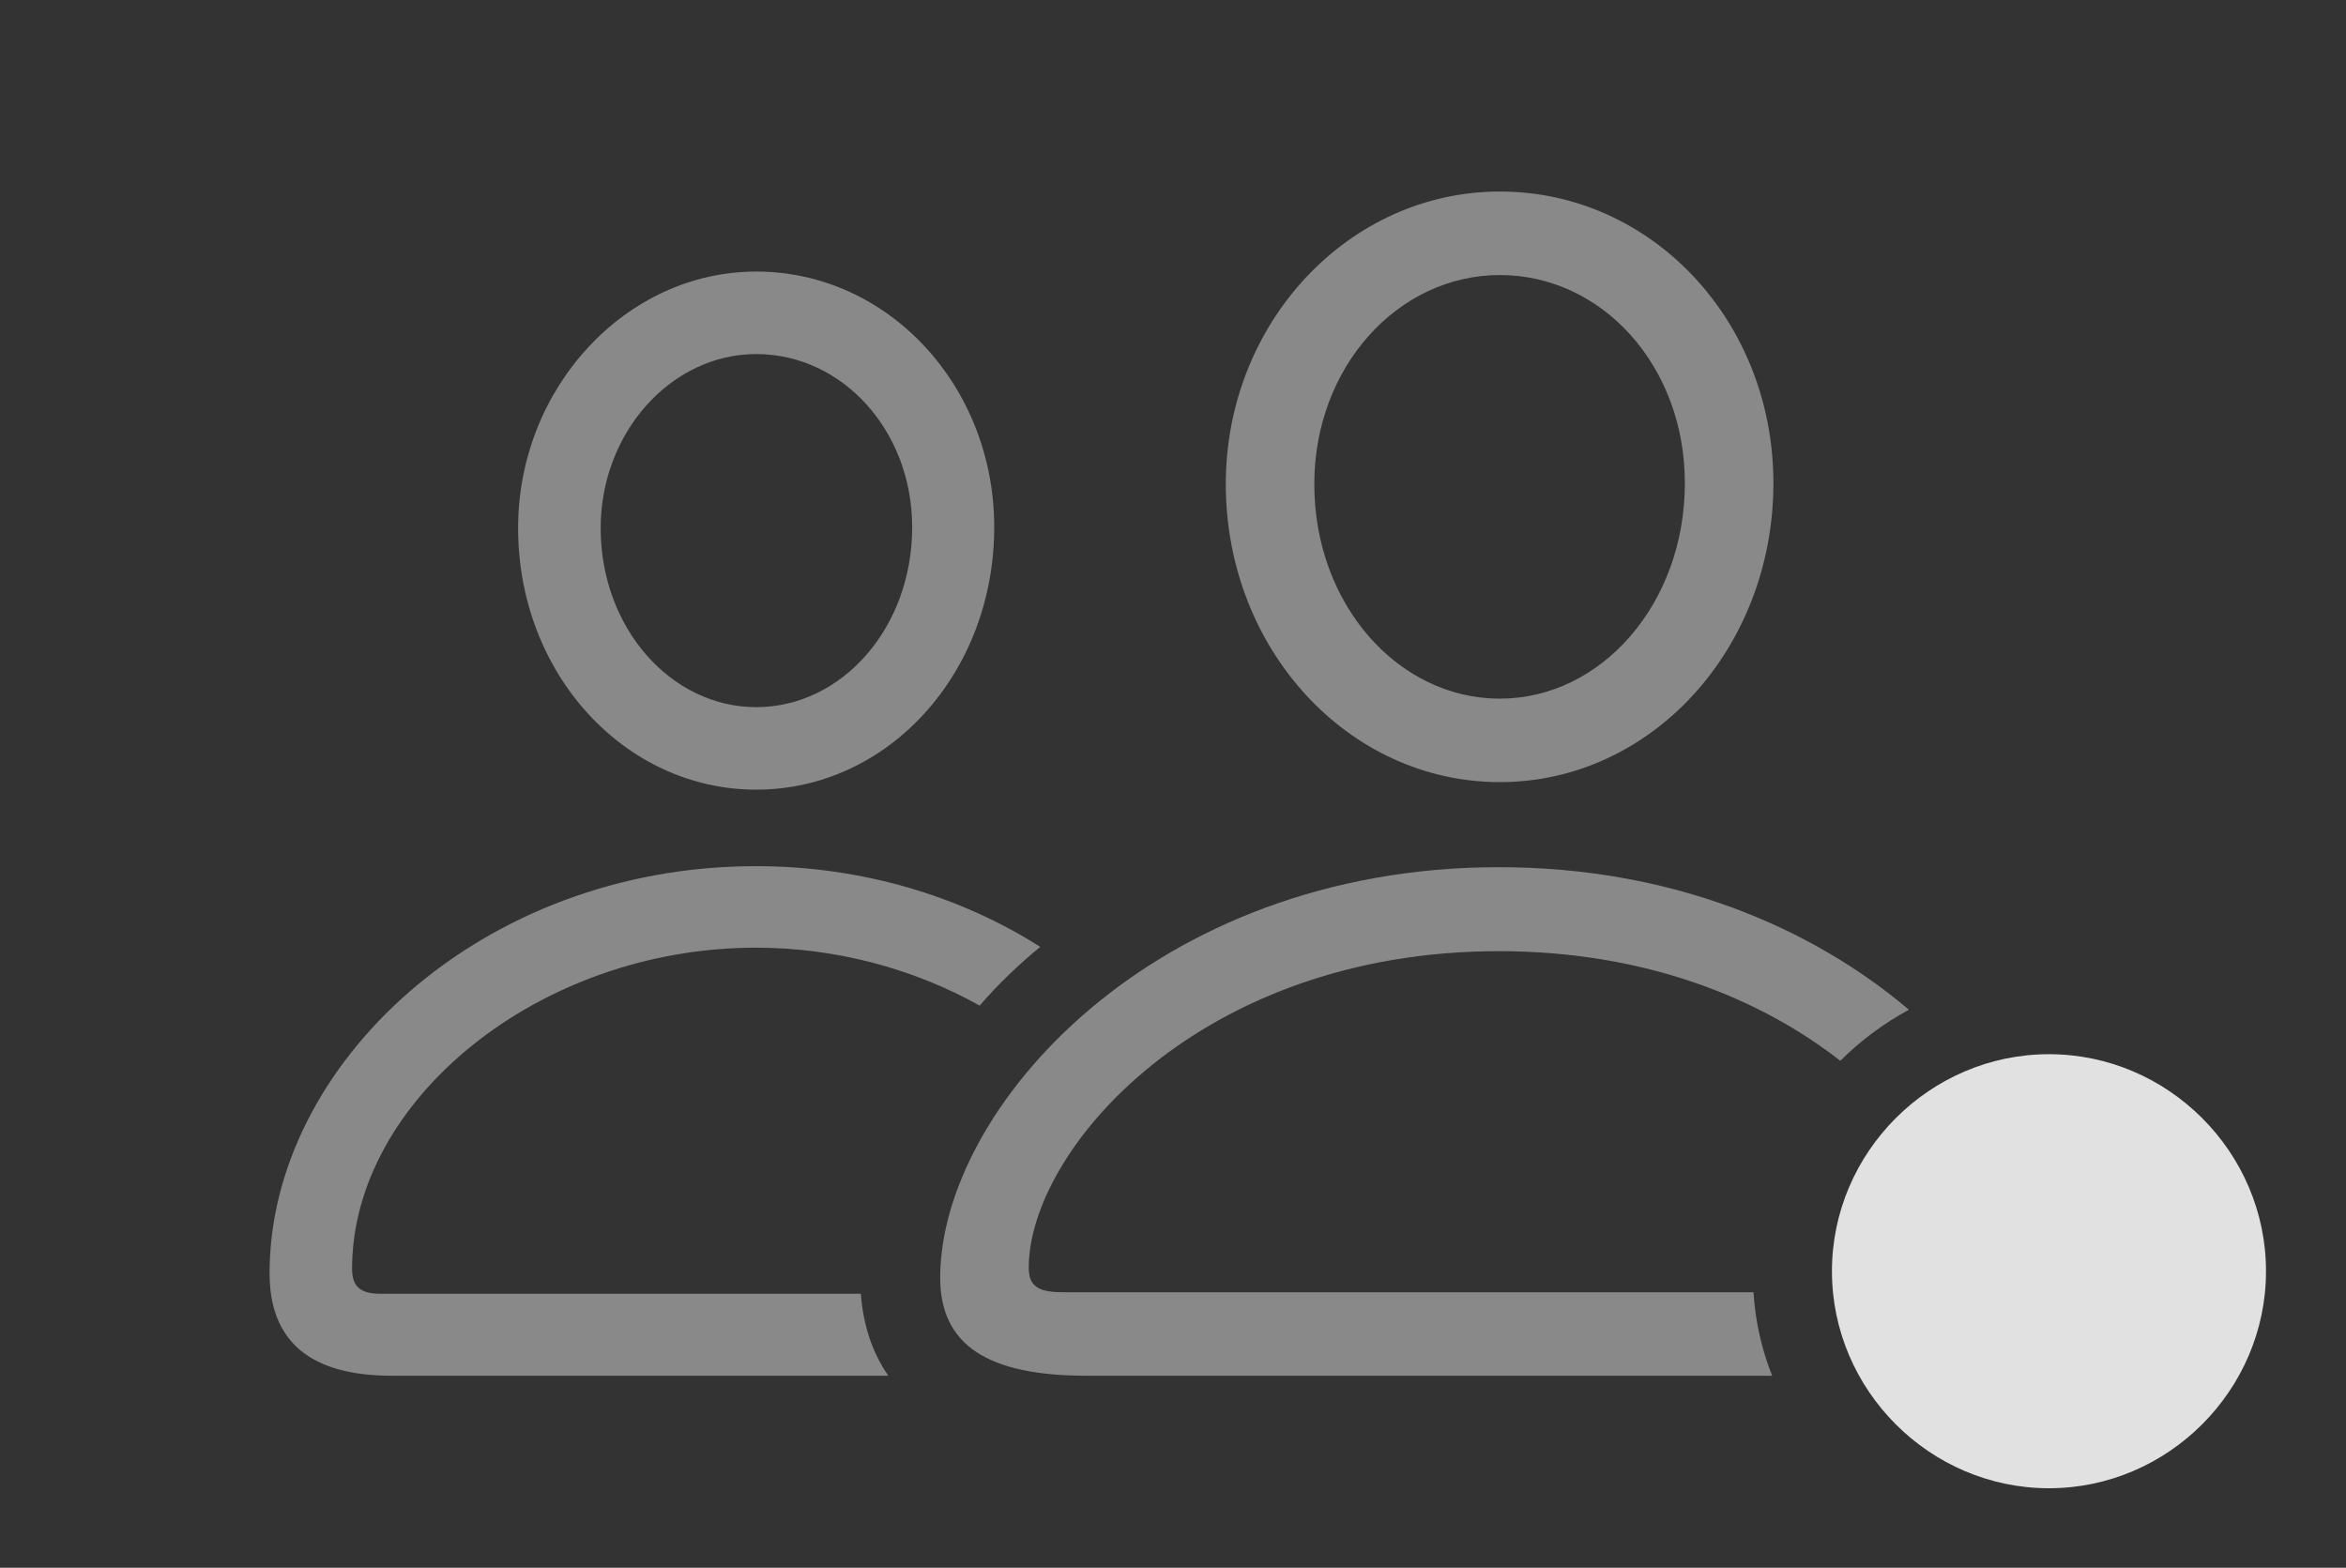 <?xml version="1.0" encoding="UTF-8"?>
<!--Generator: Apple Native CoreSVG 341-->
<!DOCTYPE svg
PUBLIC "-//W3C//DTD SVG 1.1//EN"
       "http://www.w3.org/Graphics/SVG/1.1/DTD/svg11.dtd">
<svg version="1.1" xmlns="http://www.w3.org/2000/svg" xmlns:xlink="http://www.w3.org/1999/xlink" viewBox="0 0 45.81 30.615">
 <rect x="0" y="0" width="45.81" height="30.615" fill="#333333" stroke="none"/>
 <g>
  <rect height="30.615" opacity="0" width="45.81" x="0" y="0"/>
  <path d="M20.313 18.49C19.874 18.85 19.477 19.234 19.13 19.637C17.867 18.931 16.355 18.506 14.756 18.506C10.518 18.506 6.875 21.494 6.875 24.775C6.875 25.127 7.041 25.264 7.422 25.264L16.81 25.264C16.853 25.862 17.027 26.406 17.346 26.865L7.656 26.865C6.064 26.865 5.264 26.201 5.264 24.863C5.264 20.801 9.385 16.914 14.756 16.914C16.859 16.914 18.771 17.512 20.313 18.49ZM19.414 10.293C19.414 13.145 17.344 15.42 14.766 15.42C12.197 15.42 10.117 13.154 10.117 10.312C10.117 7.578 12.217 5.303 14.766 5.303C17.344 5.303 19.414 7.539 19.414 10.293ZM11.729 10.312C11.729 12.266 13.105 13.809 14.766 13.809C16.436 13.809 17.812 12.266 17.812 10.293C17.812 8.418 16.455 6.914 14.766 6.914C13.105 6.914 11.729 8.447 11.729 10.312Z" fill="white" fill-opacity="0.425"/>
  <path d="M37.275 19.718C36.782 19.985 36.33 20.321 35.935 20.715C34.382 19.5 32.129 18.574 29.268 18.574C23.398 18.574 20.088 22.48 20.088 24.756C20.088 25.107 20.264 25.234 20.742 25.234L34.24 25.234C34.276 25.806 34.401 26.354 34.604 26.865L21.221 26.865C19.277 26.865 18.359 26.26 18.359 24.951C18.359 21.66 22.51 16.934 29.268 16.934C32.658 16.934 35.392 18.12 37.275 19.718ZM34.629 9.434C34.629 12.666 32.246 15.273 29.287 15.273C26.328 15.273 23.936 12.676 23.936 9.453C23.936 6.299 26.338 3.74 29.287 3.74C32.246 3.74 34.629 6.26 34.629 9.434ZM25.664 9.453C25.664 11.807 27.305 13.643 29.287 13.643C31.27 13.643 32.9 11.787 32.9 9.434C32.9 7.139 31.279 5.371 29.287 5.371C27.295 5.371 25.664 7.168 25.664 9.453Z" fill="white" fill-opacity="0.425"/>
  <path d="M40.01 29.062C42.334 29.062 44.248 27.148 44.248 24.824C44.248 22.5 42.334 20.586 40.01 20.586C37.685 20.586 35.772 22.5 35.772 24.824C35.772 27.148 37.685 29.062 40.01 29.062Z" fill="white" fill-opacity="0.85"/>
 </g>
</svg>
